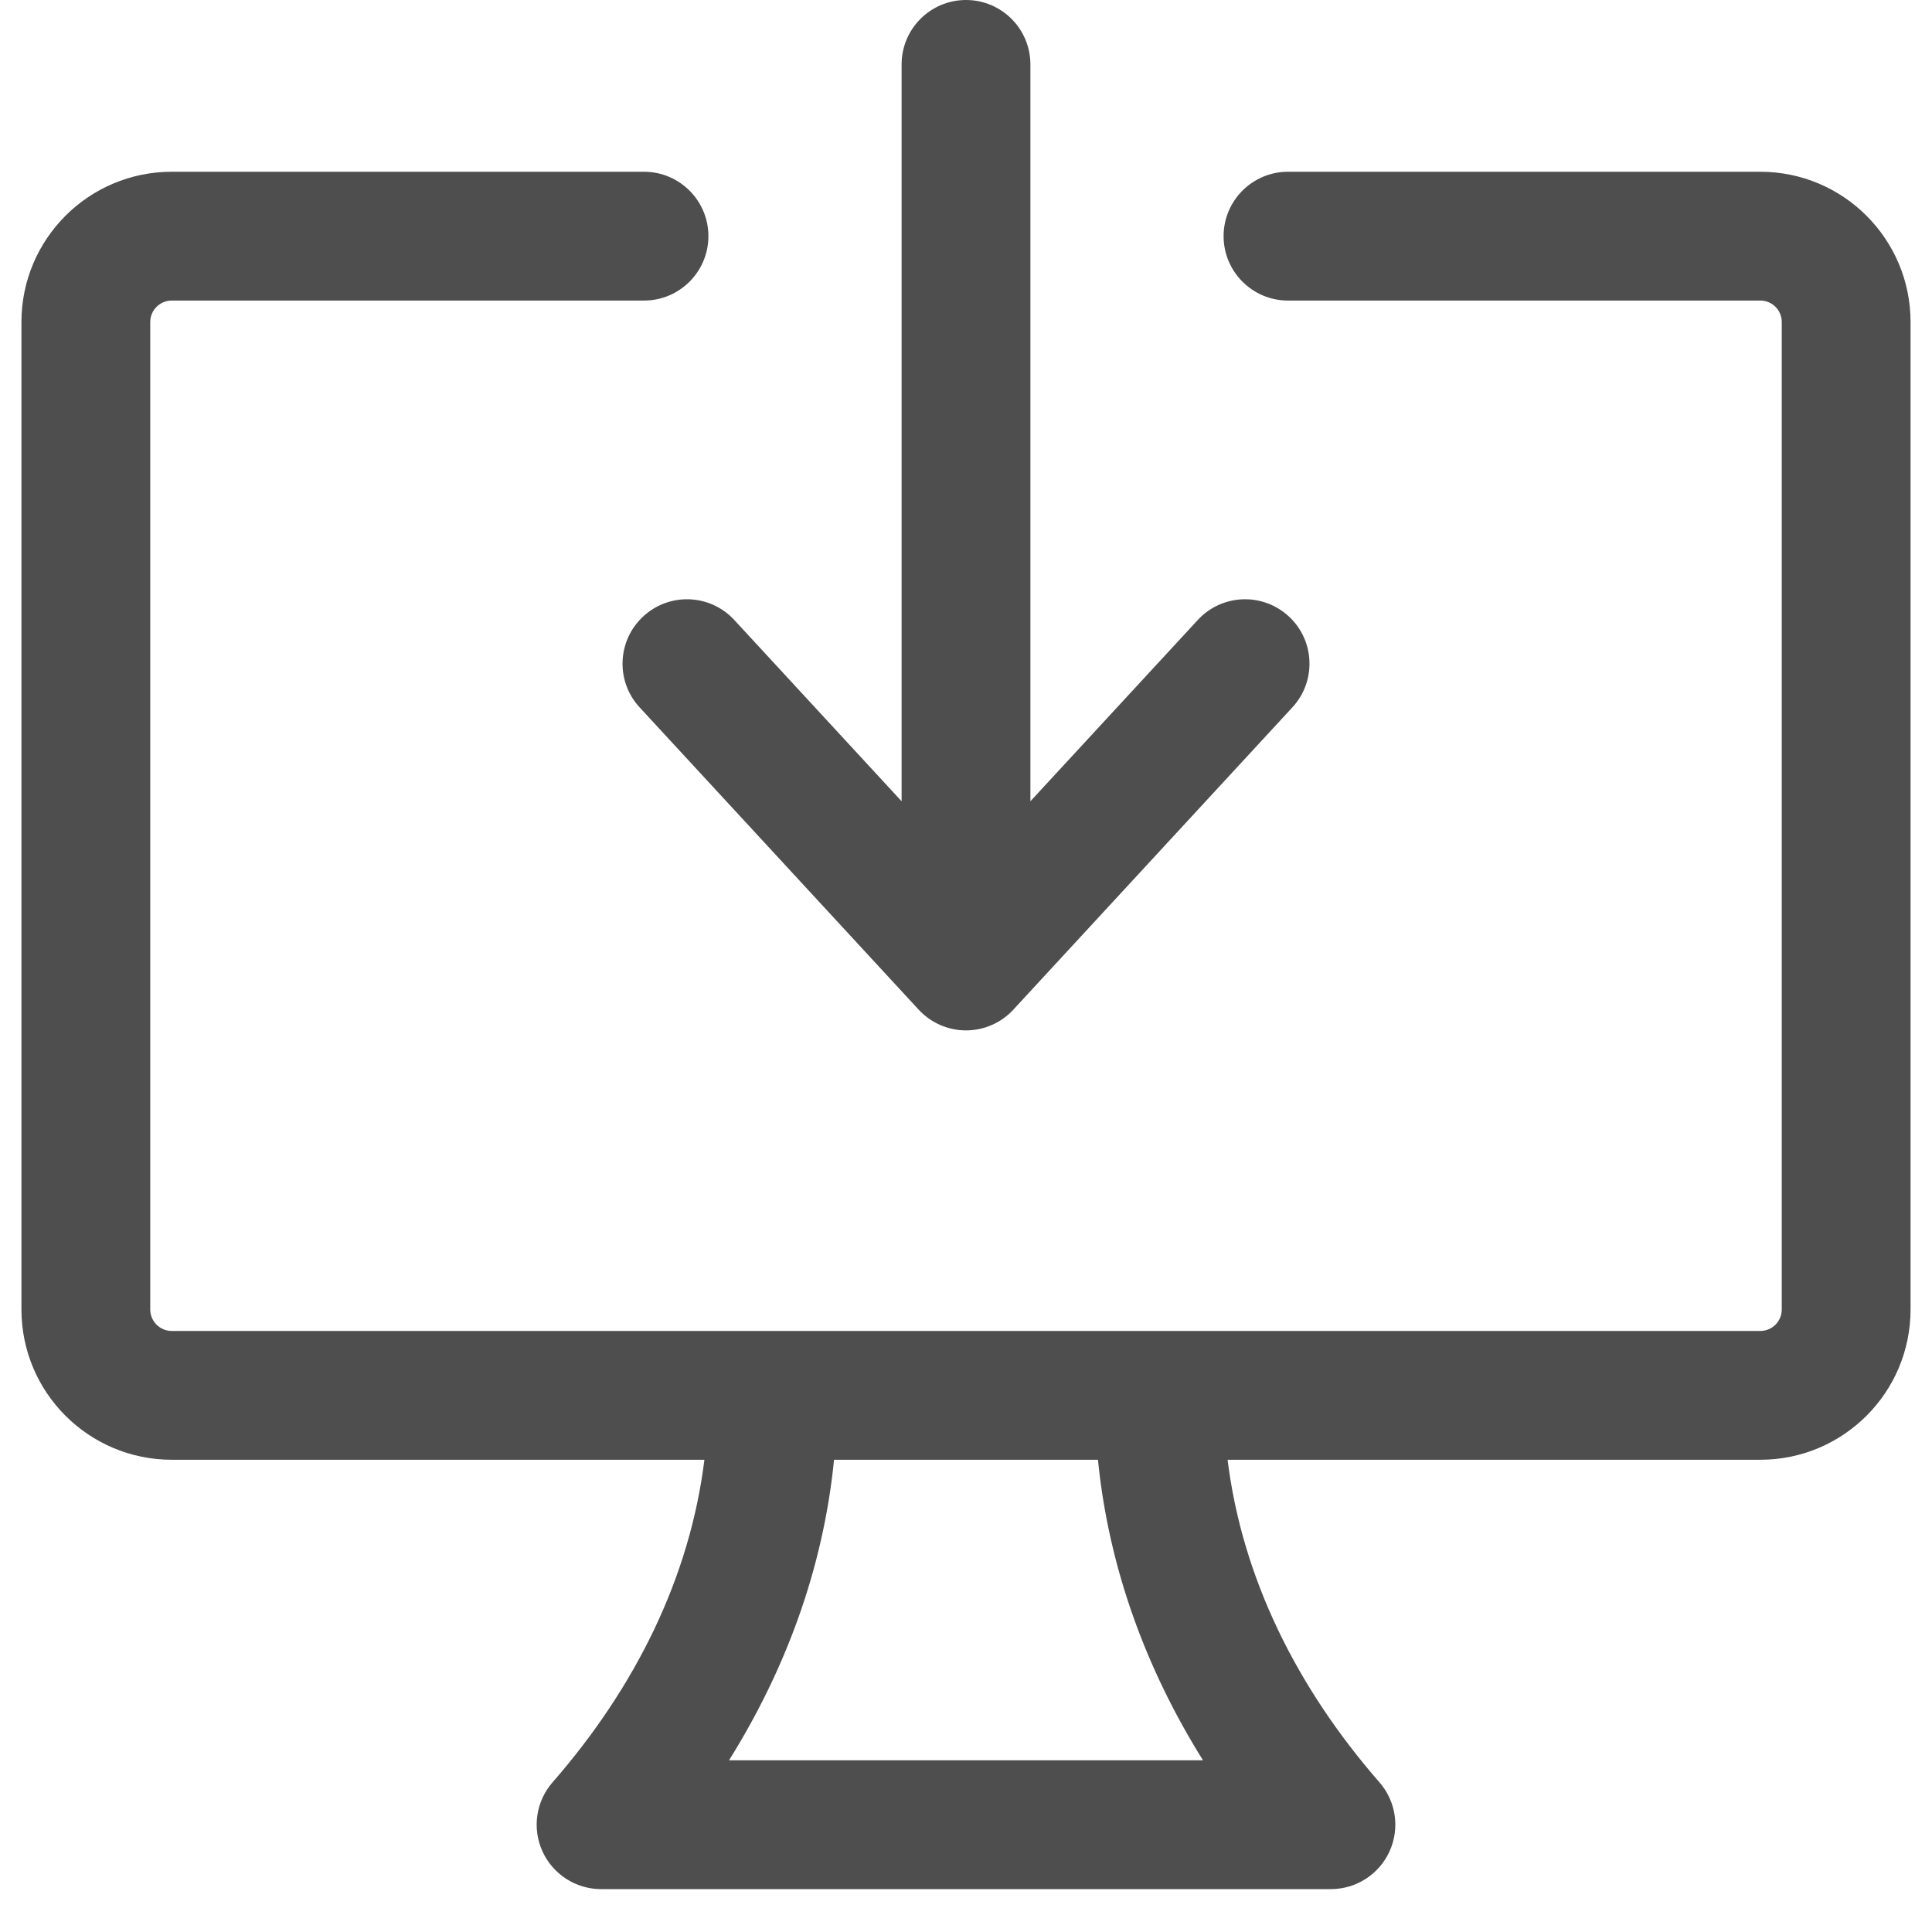 <svg width='30' height='30' viewBox='0 0 30 30' fill='none' xmlns='http://www.w3.org/2000/svg'>
<path d='M14 12.442V1C14 0.448 14.448 0 15 0C15.552 0 16 0.448 16 1V12.442L18.599 9.627C18.973 9.221 19.606 9.196 20.012 9.571C20.418 9.945 20.443 10.578 20.068 10.984L15.735 15.678C15.546 15.883 15.279 16 15 16C14.721 16 14.455 15.883 14.265 15.678L9.932 10.984C9.557 10.578 9.583 9.945 9.989 9.571C10.394 9.196 11.027 9.221 11.402 9.627L14 12.442Z' fill='#4E4E4E'/>
<path fill-rule='evenodd' clip-rule='evenodd' d='M2.333 5C2.333 4.816 2.483 4.667 2.667 4.667H10C10.552 4.667 11 4.219 11 3.667C11 3.115 10.552 2.667 10 2.667H2.667C1.378 2.667 0.333 3.712 0.333 5V20.334C0.333 21.622 1.378 22.667 2.667 22.667H10.938C10.711 24.5 9.865 26.203 8.58 27.676C8.322 27.971 8.261 28.39 8.423 28.747C8.585 29.104 8.941 29.334 9.333 29.334H20.667C21.059 29.334 21.415 29.104 21.577 28.747C21.739 28.39 21.678 27.971 21.42 27.676C20.135 26.203 19.289 24.5 19.062 22.667H27.334C28.622 22.667 29.667 21.622 29.667 20.334V5C29.667 3.712 28.622 2.667 27.334 2.667H20C19.448 2.667 19 3.115 19 3.667C19 4.219 19.448 4.667 20 4.667H27.334C27.518 4.667 27.667 4.816 27.667 5V20.334C27.667 20.518 27.518 20.667 27.334 20.667H2.667C2.483 20.667 2.333 20.518 2.333 20.334V5ZM12.951 22.667C12.783 24.355 12.199 25.927 11.32 27.334H18.68C17.801 25.927 17.217 24.355 17.049 22.667H12.951Z' fill='#4E4E4E'/>
</svg>
